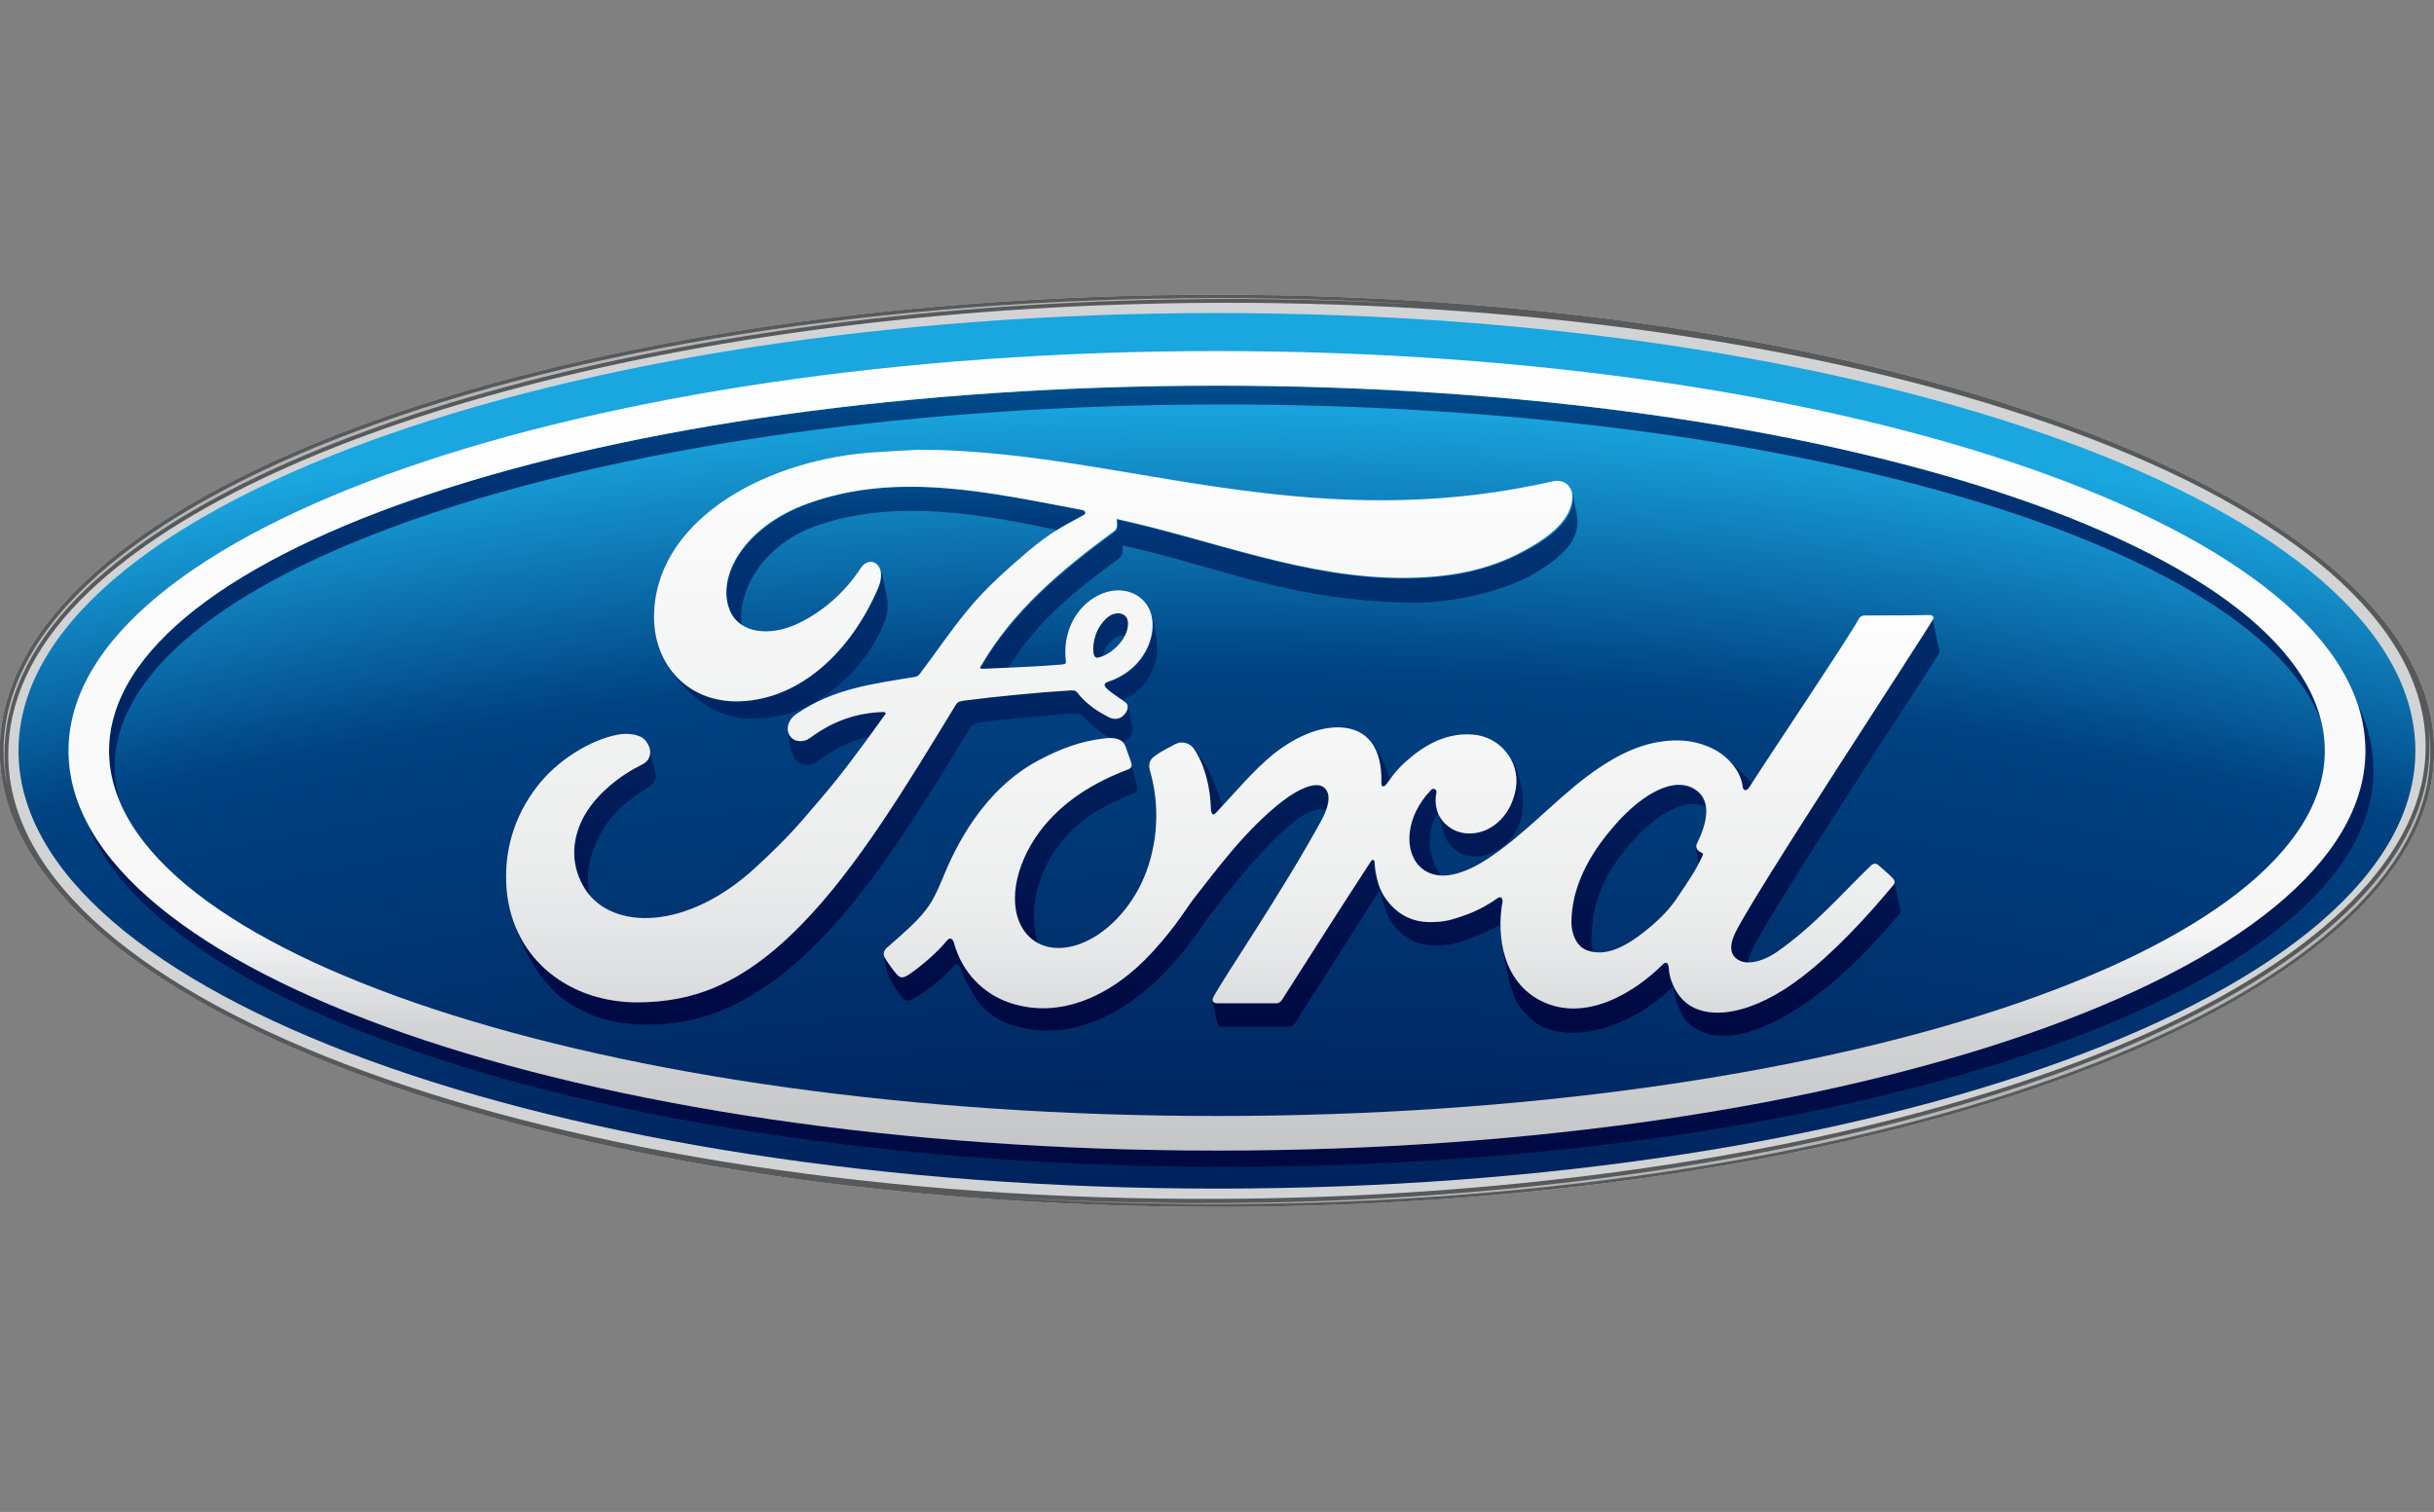 <?xml version="1.0" encoding="utf-8"?>
<!-- Generator: Adobe Illustrator 21.1.0, SVG Export Plug-In . SVG Version: 6.00 Build 0)  -->
<svg version="1.1" id="svg9893" xmlns:svg="http://www.w3.org/2000/svg"
	 xmlns="http://www.w3.org/2000/svg" xmlns:xlink="http://www.w3.org/1999/xlink" x="0px" y="0px" viewBox="0 0 569.9 354"
	 style="enable-background:new 0 0 569.9 354;" xml:space="preserve">
<rect x="0" y="0" width="569.9" height="354" fill="#808080" stroke="none"/>
<style type="text/css">
	.st0{fill:#D1D3D4;}
	.st1{fill:url(#path54_1_);}
	.st2{fill:url(#path82_1_);}
	.st3{fill:url(#path110_1_);}
	.st4{fill:url(#path138_1_);}
	.st5{fill:url(#path166_1_);}
	.st6{fill:url(#path194_1_);}
	.st7{fill:url(#path222_1_);}
	.st8{fill:url(#path258_1_);}
	.st9{fill:url(#path286_1_);}
	.st10{fill:url(#path314_1_);}
	.st11{fill:url(#path342_1_);}
	.st12{fill:url(#path370_1_);}
	.st13{fill:url(#path398_1_);}
	.st14{fill:url(#path426_1_);}
	.st15{fill:url(#path454_1_);}
	.st16{fill:url(#path482_1_);}
	.st17{fill:url(#path510_1_);}
	.st18{fill:url(#path538_1_);}
	.st19{fill:url(#path566_1_);}
	.st20{fill:url(#path594_1_);}
	.st21{fill:url(#path622_1_);}
	.st22{fill:url(#path650_1_);}
	.st23{fill:url(#path678_1_);}
	.st24{fill:url(#path706_1_);}
	.st25{fill:url(#path734_1_);}
	.st26{fill:#58595B;}
	.st27{fill:url(#path774_1_);}
	.st28{fill:url(#path802_1_);}
	.st29{fill:url(#path832_1_);}
	.st30{fill:url(#path862_1_);}
	.st31{fill:url(#path892_1_);}
</style>
<g id="layer1" transform="translate(-120.762,-439.799)">
	<path id="path22" class="st0" d="M688.9,607.4c0.1,0.5,0.2,1,0.3,1.6C689.1,608.4,689,607.9,688.9,607.4 M405.7,508.8
		c-158.2,0-285,47.4-285,106.8c0,59.1,127.8,106.8,285,106.8s285-47.9,285-106.8S562.8,508.8,405.7,508.8"/>
	
		<radialGradient id="path54_1_" cx="355.571" cy="665.846" r="1" gradientTransform="matrix(1230.321 0 0 -1199.69 -437062.656 800496.125)" gradientUnits="userSpaceOnUse">
		<stop  offset="0" style="stop-color:#000000"/>
		<stop  offset="0.7" style="stop-color:#000033"/>
		<stop  offset="0.904" style="stop-color:#004282"/>
		<stop  offset="0.955" style="stop-color:#1AA6DF"/>
		<stop  offset="1" style="stop-color:#1AA6DF"/>
	</radialGradient>
	<path id="path54" class="st1" d="M125.1,615.6c0,56.7,125.6,102.5,280.6,102.5l0,0c155,0,280.6-45.8,280.6-102.5l0,0
		c0-56.7-125.5-102.5-280.6-102.5l0,0C250.7,513.1,125.1,558.9,125.1,615.6"/>
	
		<linearGradient id="path82_1_" gradientUnits="userSpaceOnUse" x1="356.024" y1="666.881" x2="357.024" y2="666.881" gradientTransform="matrix(0 -217.177 -217.177 0 145236.312 78045.078)">
		<stop  offset="0" style="stop-color:#00053E"/>
		<stop  offset="0.809" style="stop-color:#003475"/>
		<stop  offset="1" style="stop-color:#006CA9"/>
	</linearGradient>
	<path id="path82" class="st2" d="M146.3,615.6c0,3.8,0.8,7.6,2.3,11.3l0,0c-0.6-2.4-1-4.9-1-7.4l0,0c0-46.9,116.2-85,259.4-85l0,0
		c131.8,0,240.6,32.2,257.2,73.9l0,0c-11.1-43.9-122.6-78.3-258.5-78.3l0,0C262.4,530.1,146.3,568.4,146.3,615.6"/>
	
		<linearGradient id="path110_1_" gradientUnits="userSpaceOnUse" x1="356.024" y1="666.881" x2="357.024" y2="666.881" gradientTransform="matrix(0 -217.183 -217.183 0 145243.688 78047.141)">
		<stop  offset="0" style="stop-color:#00053E"/>
		<stop  offset="0.809" style="stop-color:#003475"/>
		<stop  offset="1" style="stop-color:#006CA9"/>
	</linearGradient>
	<path id="path110" class="st3" d="M674.6,615.6c0,51.7-120.4,93.6-268.9,93.6l0,0c-132.2,0-242-33.2-264.6-76.9l0,0
		c17.2,45.5,130,80.7,266.6,80.7l0,0c148.5,0,268.8-41.5,268.8-92.8l0,0c0-5.2-1.2-10.3-3.6-15.3l0,0
		C674,608.4,674.6,612,674.6,615.6"/>
	
		<linearGradient id="path138_1_" gradientUnits="userSpaceOnUse" x1="356.135" y1="667.338" x2="357.135" y2="667.338" gradientTransform="matrix(0 -152.699 -152.699 0 102356.078 55069.594)">
		<stop  offset="0" style="stop-color:#00053E"/>
		<stop  offset="0.809" style="stop-color:#003475"/>
		<stop  offset="1" style="stop-color:#006CA9"/>
	</linearGradient>
	<path id="path138" class="st4" d="M455.8,624.7c-6,6.3-6.5,14.4-2.5,18l0,0c1.4,1.3,3,1.9,4.8,2l0,0c-2.6-3.3-3.8-9.6-0.6-14.7l0,0
		c-0.6-1.5-0.7-3.2-0.4-4.9l0,0c0.1-0.4-0.2-0.8-0.7-0.8l0,0C456.2,624.4,456,624.5,455.8,624.7"/>
	
		<linearGradient id="path166_1_" gradientUnits="userSpaceOnUse" x1="356.135" y1="667.339" x2="357.135" y2="667.339" gradientTransform="matrix(0 -152.542 -152.542 0 102315.75 55013.625)">
		<stop  offset="0" style="stop-color:#00053E"/>
		<stop  offset="0.809" style="stop-color:#003475"/>
		<stop  offset="1" style="stop-color:#006CA9"/>
	</linearGradient>
	<path id="path166" class="st5" d="M517.9,638C517.9,638,517.9,638.1,517.9,638L517.9,638C517.9,638.1,517.9,638.1,517.9,638
		L517.9,638C517.9,638,517.9,638,517.9,638L517.9,638z M518.4,642.1c0.3-0.6,0.6-1.2,1-1.9l0,0c0.2-0.5,0.1-0.7-0.1-0.7l0,0
		c-0.6-0.2-1.3-0.7-1.3-1.2l0,0c0-0.1,0-0.1-0.1-0.2l0,0C518,639.1,518.2,640.8,518.4,642.1"/>
	
		<linearGradient id="path194_1_" gradientUnits="userSpaceOnUse" x1="356.136" y1="667.342" x2="357.136" y2="667.342" gradientTransform="matrix(0 -152.29 -152.29 0 102157.641 54924.094)">
		<stop  offset="0" style="stop-color:#00053E"/>
		<stop  offset="0.809" style="stop-color:#003475"/>
		<stop  offset="1" style="stop-color:#006CA9"/>
	</linearGradient>
	<path id="path194" class="st6" d="M525.3,617.5c2,1.9,3.2,4.3,3.5,6.4l0,0c0.1,1,0.9,1.1,1.5,0.2l0,0c0.2-0.2,0.4-0.5,0.6-0.9l0,0
		c-0.2-0.2-0.4-0.5-0.5-0.7l0,0C529.4,621.5,527.3,619.3,525.3,617.5L525.3,617.5z"/>
	
		<linearGradient id="path222_1_" gradientUnits="userSpaceOnUse" x1="356.136" y1="667.342" x2="357.136" y2="667.342" gradientTransform="matrix(0 -152.238 -152.238 0 102038.75 54905.438)">
		<stop  offset="0" style="stop-color:#00053E"/>
		<stop  offset="0.809" style="stop-color:#003475"/>
		<stop  offset="1" style="stop-color:#006CA9"/>
	</linearGradient>
	<path id="path222" class="st7" d="M441.9,613.6c1.6,2.2,2.4,5.4,2.3,9.4l0,0c0,1.1,0.7,1,1.2,0.3l0,0c0.3-0.4,0.5-0.8,0.8-1.1l0,0
		C445,618.5,443.2,614.9,441.9,613.6z"/>
	
		<linearGradient id="path258_1_" gradientUnits="userSpaceOnUse" x1="3383.624" y1="13149.177" x2="3384.624" y2="13149.177" gradientTransform="matrix(0 -1.882516e-02 -1.882516e-02 0 820.767 648.09)">
		<stop  offset="0" style="stop-color:#00053E"/>
		<stop  offset="0.809" style="stop-color:#003475"/>
		<stop  offset="1" style="stop-color:#006CA9"/>
	</linearGradient>
	<path id="path258" class="st8" d="M573.2,584.4L573.2,584.4L573.2,584.4z"/>
	
		<linearGradient id="path286_1_" gradientUnits="userSpaceOnUse" x1="356.135" y1="667.339" x2="357.135" y2="667.339" gradientTransform="matrix(0 -152.565 -152.565 0 102317.062 55021.922)">
		<stop  offset="0" style="stop-color:#00053E"/>
		<stop  offset="0.809" style="stop-color:#003475"/>
		<stop  offset="1" style="stop-color:#006CA9"/>
	</linearGradient>
	<path id="path286" class="st9" d="M497.5,634.7c-5.6,6.9-8.6,13.9-8.8,20.8l0,0c0,2.4,0.9,5.4,3,6.6l0,0c0.7,0.4,1.4,0.6,2.1,0.7
		l0,0c-0.3-1-0.4-1.9-0.4-2.8l0,0c-0.1-7.1,2.1-14.1,7.7-21l0,0c6.8-8.4,14-12.6,18.9-10.3l0,0c-0.3-1.8-1.2-3.4-3.3-4.4l0,0
		c-0.9-0.4-1.9-0.6-3-0.6l0,0C509.1,623.6,503.1,627.8,497.5,634.7"/>
	
		<linearGradient id="path314_1_" gradientUnits="userSpaceOnUse" x1="356.136" y1="667.343" x2="357.136" y2="667.343" gradientTransform="matrix(0 -152.201 -152.201 0 101942.727 54892.223)">
		<stop  offset="0" style="stop-color:#00053E"/>
		<stop  offset="0.809" style="stop-color:#003475"/>
		<stop  offset="1" style="stop-color:#006CA9"/>
	</linearGradient>
	<path id="path314" class="st10" d="M385.5,618.4c0.2,0.7,0,1.3-0.8,1.6l0,0c-7.6,2.9-15.3,7.4-20.6,14.5l0,0
		c-6,8-7.6,17.7-3.6,23.3l0,0c1,1.3,2.1,2.3,3.3,2.9l0,0c-2.2-6.7-0.6-15.6,4.5-22.5l0,0c5.2-7.1,11.1-9.8,17.9-12.7l0,0
		c0.9-0.4,1-0.9,0.8-1.7l0,0C386.7,622.5,385.8,619.2,385.5,618.4L385.5,618.4L385.5,618.4L385.5,618.4z"/>
	
		<linearGradient id="path342_1_" gradientUnits="userSpaceOnUse" x1="356.136" y1="667.341" x2="357.136" y2="667.341" gradientTransform="matrix(0 -152.381 -152.381 0 102128.5 54956.336)">
		<stop  offset="0" style="stop-color:#00053E"/>
		<stop  offset="0.809" style="stop-color:#003475"/>
		<stop  offset="1" style="stop-color:#006CA9"/>
	</linearGradient>
	<path id="path342" class="st11" d="M441.7,641.4c-7.1,10.9-13.7,21.4-20.8,32.4l0,0c-0.4,0.5-0.7,0.8-1.4,0.9l0,0
		c-4.4,0-9.1,0-13.9,0l0,0c-0.5,0-0.8-0.2-1-0.6l0,0c0.4,1.7,1,4.7,1.2,5.4l0,0c0.1,0.5,0.5,0.7,1,0.7l0,0c5.2,0,11.5,0,15.8,0l0,0
		c0.6,0,1.1-0.4,1.4-0.9l0,0c6.4-10,13.3-20.9,19.8-31l0,0c1.4,5.1,2.2,7.4,4.8,9.8l0,0c2.7,2.4,5.2,3.1,8.9,3.1l0,0
		c3.4,0,6.7-1.3,10.6-2.9l0,0c1.4-0.6,2.7-1.3,3.8-2l0,0c0-1.9,0.2-3.7,0.5-5.5l0,0c0-0.2-0.2-1.4-1.2-0.7l0,0
		c-1.8,1.3-4.2,2.7-7.1,3.8l0,0c-3.6,1.4-5.3,1.9-8.7,1.8l0,0c-4.2,0-8-1.8-10.7-6l0,0c-1.5-2.3-2.1-5.7-2.3-8.2l0,0
		c0-0.2-0.2-0.4-0.4-0.4l0,0C441.9,641.1,441.8,641.2,441.7,641.4"/>
	
		<linearGradient id="path370_1_" gradientUnits="userSpaceOnUse" x1="356.133" y1="667.328" x2="357.133" y2="667.328" gradientTransform="matrix(0 -153.655 -153.655 0 103057.508 55410.117)">
		<stop  offset="0" style="stop-color:#00053E"/>
		<stop  offset="0.809" style="stop-color:#003475"/>
		<stop  offset="1" style="stop-color:#006CA9"/>
	</linearGradient>
	<path id="path370" class="st12" d="M564,647c-6.8,8.3-14.3,16.1-21.5,21.6l0,0c-11.2,8.6-22.3,10.8-27.8,5.3l0,0
		c-2.1-2.1-3.2-5-3.3-7.5l0,0c-0.1-1.4-0.8-1.4-1.4-0.8l0,0c-6.6,6.5-18,13.7-28.4,8.6l0,0c-5.3-2.6-8.1-7.5-9.1-12.9l0,0
		c0.7,3.9,1.5,9.4,3.3,12.9l0,0c1.2,2.3,3.9,4.8,5.5,5.7l0,0c9.2,4.6,22.4-0.6,30.9-8.8l0,0c0.1-0.1,0.1-0.1,0.2-0.3l0,0
		c0.4,1.5,0.9,3.2,0.9,3.5l0,0c0.6,1.9,1.5,3.6,2.3,4.5l0,0c5.8,6.6,18.1,3.6,30.9-6.3l0,0c7.2-5.5,12.5-11.1,19-18.7l0,0
		c0.3-0.3,0.2-0.8,0.1-1.5l0,0c-0.4-1.6-1-4.6-1.3-6.1l0,0C564.2,646.6,564.1,646.8,564,647 M472.3,661.1c0,0,0,0.1,0,0.1l0,0
		C472.4,661.2,472.4,661.2,472.3,661.1z M472.4,661.4C472.4,661.4,472.4,661.4,472.4,661.4L472.4,661.4c0-0.1,0-0.1,0-0.1l0,0
		C472.4,661.3,472.4,661.4,472.4,661.4"/>
	
		<linearGradient id="path398_1_" gradientUnits="userSpaceOnUse" x1="356.134" y1="667.332" x2="357.134" y2="667.332" gradientTransform="matrix(0 -153.277 -153.277 0 102753.867 55275.543)">
		<stop  offset="0" style="stop-color:#00053E"/>
		<stop  offset="0.809" style="stop-color:#003475"/>
		<stop  offset="1" style="stop-color:#006CA9"/>
	</linearGradient>
	<path id="path398" class="st13" d="M475.7,624.2c-0.7,4.1-2.9,7.8-6.7,9.7l0,0c-3.2,1.6-7,1.3-9.6-1.1l0,0
		c-0.8-0.7-1.4-1.7-1.8-2.6l0,0c0.7,3.1,1.3,5.4,2.1,6.6l0,0c2.5,3.7,6.8,4.7,11.5,2.1l0,0c3.4-1.9,6.5-5.8,6.1-12.2l0,0
		c-0.2-3.2-1.1-6.5-2.6-9.1l0,0C475.6,619.6,476,621.8,475.7,624.2"/>
	
		<linearGradient id="path426_1_" gradientUnits="userSpaceOnUse" x1="356.136" y1="667.342" x2="357.136" y2="667.342" gradientTransform="matrix(0 -152.238 -152.238 0 102144.883 54905.305)">
		<stop  offset="0" style="stop-color:#00053E"/>
		<stop  offset="0.809" style="stop-color:#003475"/>
		<stop  offset="1" style="stop-color:#006CA9"/>
	</linearGradient>
	<path id="path426" class="st14" d="M573.2,584.4C573.2,584.4,573.2,584.4,573.2,584.4L573.2,584.4
		C573.2,584.4,573.2,584.4,573.2,584.4 M573.1,585c-2.2,3.7-43.9,67.3-46.5,73.9l0,0c-0.8,2.1-0.9,3.7-0.1,4.8l0,0
		c0.9,1.2,2.1,1.6,3.5,1.6l0,0c0.1-0.8,0.4-1.7,0.8-2.7l0,0c2.6-6.6,41.7-66,43.9-69.7l0,0c0.2-0.3,0.1-0.7,0.1-0.9l0,0
		c-0.1-0.6-1.4-6.7-1.6-7.5l0,0C573.3,584.6,573.2,584.8,573.1,585"/>
	
		<linearGradient id="path454_1_" gradientUnits="userSpaceOnUse" x1="356.136" y1="667.341" x2="357.136" y2="667.341" gradientTransform="matrix(0 -152.356 -152.356 0 102076.812 54947.531)">
		<stop  offset="0" style="stop-color:#00053E"/>
		<stop  offset="0.809" style="stop-color:#003475"/>
		<stop  offset="1" style="stop-color:#006CA9"/>
	</linearGradient>
	<path id="path454" class="st15" d="M399.9,614.6c0.1,0.1,0.2,0.3,0.3,0.4l0,0c2.5,3.7,3.9,9,4,14.4l0,0c0.2,1.1,0.6,1.2,1.2,0.6
		l0,0c0.5-0.5,1-1.1,1.5-1.6l0,0c-0.7-2.9-1.9-5.5-3-8.1l0,0C403.4,619.4,401.5,616.1,399.9,614.6L399.9,614.6z"/>
	
		<linearGradient id="path482_1_" gradientUnits="userSpaceOnUse" x1="356.136" y1="667.342" x2="357.136" y2="667.342" gradientTransform="matrix(0 -152.316 -152.316 0 102026.5 54933.34)">
		<stop  offset="0" style="stop-color:#00053E"/>
		<stop  offset="0.809" style="stop-color:#003475"/>
		<stop  offset="1" style="stop-color:#006CA9"/>
	</linearGradient>
	<path id="path482" class="st16" d="M421.2,627.1c-9,6.8-16.6,17.4-20.4,22.2l0,0c-2.3,2.8-4.4,6.9-10.3,13.3l0,0
		c-9.3,10.1-21.6,15.9-33.4,11.9l0,0c-6.5-2.2-11.2-7.4-13-13.8l0,0c-0.4-1.2-1-1.6-1.7-0.8l0,0c-1.9,2.4-5.8,5.9-9.1,8.1l0,0
		c-0.4,0.3-1.2,0.8-2,0.4l0,0c-0.7-0.3-3.1-3.7-3.6-4.7l0,0c-0.1-0.1-0.1-0.2-0.1-0.3l0,0v0c0.8,4.2,1,4.7,2.1,6.7l0,0
		c1.3,2.2,2.6,3.7,2.9,3.8l0,0c0.8,0.4,1.5,0,1.9-0.2l0,0c2.5-1.3,7.5-5.1,9.6-7.8l0,0c0.7-0.6,1.3-0.2,1.5,0.4l0,0
		c0.9,2.8,2.2,5,3.7,7.3l0,0c1.6,2.6,4.8,5.2,9,6.4l0,0c5.4,1.5,11.2,1.8,18.8-1.1l0,0c6.1-2.3,12.5-7.1,17.4-12.5l0,0
		c5.9-6.4,8-10.5,10.3-13.3l0,0c3.8-4.7,9.8-13.1,18.2-20.3l0,0c2.9-2.5,6.1-4.1,8.1-3.3l0,0c1.2-3.1,0.6-4.8-0.7-5.7l0,0
		c-0.4-0.3-1-0.4-1.5-0.4l0,0C426.7,623.6,423.7,625.2,421.2,627.1"/>
	
		<linearGradient id="path510_1_" gradientUnits="userSpaceOnUse" x1="356.136" y1="667.343" x2="357.136" y2="667.343" gradientTransform="matrix(0 -152.214 -152.214 0 101843.922 54897.086)">
		<stop  offset="0" style="stop-color:#00053E"/>
		<stop  offset="0.809" style="stop-color:#003475"/>
		<stop  offset="1" style="stop-color:#006CA9"/>
	</linearGradient>
	<path id="path510" class="st17" d="M271.3,618.6c-5.1,2.6-11.2,7-14.2,13l0,0c-2.4,4.9-2.9,10.9,0.8,16.5l0,0
		c0.3,0.5,0.6,0.9,1,1.3l0,0c-1.2-4.7,0.1-9.8,2-13.5l0,0c3-6,7.2-8.9,11.4-11.6l0,0c1.8-1.1,2.6-2.2,1.5-5.2l0,0
		c-0.3-0.8-0.5-2.3-0.8-3.7l0,0C273.1,616.9,272.5,618.1,271.3,618.6"/>
	
		<linearGradient id="path538_1_" gradientUnits="userSpaceOnUse" x1="356.133" y1="667.328" x2="357.133" y2="667.328" gradientTransform="matrix(0 -153.656 -153.656 0 102872.195 55411.078)">
		<stop  offset="0" style="stop-color:#00053E"/>
		<stop  offset="0.809" style="stop-color:#003475"/>
		<stop  offset="1" style="stop-color:#006CA9"/>
	</linearGradient>
	<path id="path538" class="st18" d="M309.6,557.9c-14.6,5.5-21,17.1-18,24.8l0,0c0.6,1.5,1.5,2.6,2.8,3.4l0,0
		c-1-7.2,4.3-18.9,18.4-23.5l0,0c18.4-6.1,38.9-2.2,55.4,1.3l0,0c2.3-1.4,4.3-2.4,6.3-3.5l0,0c1-0.5-0.1-1.2-0.4-1.2l0,0
		c-13.2-2.5-26.7-5.4-40.1-5.4l0,0C325.8,553.8,317.6,554.9,309.6,557.9"/>
	
		<linearGradient id="path566_1_" gradientUnits="userSpaceOnUse" x1="356.136" y1="667.342" x2="357.136" y2="667.342" gradientTransform="matrix(0 -152.308 -152.308 0 101954.648 54930.469)">
		<stop  offset="0" style="stop-color:#00053E"/>
		<stop  offset="0.809" style="stop-color:#003475"/>
		<stop  offset="1" style="stop-color:#006CA9"/>
	</linearGradient>
	<path id="path566" class="st19" d="M370.9,601.4c-6.6,0.4-17,1.4-24,2.3l0,0c-1.7,0.2-1.9,0.5-2.3,1.1l0,0
		c-11.2,18.4-23.1,38.3-36.2,51.5l0,0c-14,14.3-25.7,18-38.1,18.1l0,0c-14.3,0.1-27-8-30.2-22.2l0,0c1.7,7.9,6.8,17.5,12.8,21.7l0,0
		c6,4.3,12,5.7,18.9,5.8l0,0c14.1,0.2,26.9-5.6,40.6-19.4l0,0c13.1-13.3,24.4-31.8,35.6-50.2l0,0c0.4-0.7,0.8-0.9,2.6-1.2l0,0
		c7-0.9,13.3-1.3,19.5-1.9l0,0c1.8-0.2,3.3-0.3,3.9,0.3l0,0c2.2,2.2,4.8,4.3,6.6,5.3l0,0c1.1,0,2.1,0.3,2.8,0.9l0,0
		c0.7-0.1,1.4-0.5,1.8-0.9l0,0c0.8-0.8,0.8-1.7,0.7-2.5l0,0c-0.3-1.5-0.7-4.5-1.2-5.4l0,0c0.3,0.7,0.1,1.6-0.5,2.4l0,0
		c-0.5,0.6-1.3,1.1-2.2,1.1l0,0c-0.8,0-1.3-0.3-2.3-0.8l0,0c-2.1-1.1-4.7-3-6.4-5.1l0,0c-0.5-0.6-0.7-0.7-1.5-0.7l0,0
		C371.5,601.4,371.2,601.4,370.9,601.4"/>
	
		<linearGradient id="path594_1_" gradientUnits="userSpaceOnUse" x1="356.135" y1="667.336" x2="357.135" y2="667.336" gradientTransform="matrix(0 -152.888 -152.888 0 102344.07 55136.957)">
		<stop  offset="0" style="stop-color:#00053E"/>
		<stop  offset="0.809" style="stop-color:#003475"/>
		<stop  offset="1" style="stop-color:#006CA9"/>
	</linearGradient>
	<path id="path594" class="st20" d="M310.5,612.6c-1.5,1.1-3.8,1-4.7-0.5l0,0c-0.3-0.5-0.5-1.1-0.5-1.6l0,0
		c-0.1,2.4,0.8,5.9,1.6,7.1l0,0c0.9,1.3,3.2,1.9,5.1,0.5l0,0c4.3-3.1,8.1-5,12.4-5.8l0,0c1.1-1.5,2.3-3.2,3.7-5.1l0,0
		c0.1-0.2,0.1-0.4,0.1-0.4l0,0c-0.1-0.2-0.2-0.2-0.5-0.2l0,0C321.3,606.7,315.8,608.6,310.5,612.6"/>
	
		<linearGradient id="path622_1_" gradientUnits="userSpaceOnUse" x1="356.142" y1="667.365" x2="357.142" y2="667.365" gradientTransform="matrix(0 -150.022 -150.022 0 100608.125 54115.277)">
		<stop  offset="0" style="stop-color:#00053E"/>
		<stop  offset="0.809" style="stop-color:#003475"/>
		<stop  offset="1" style="stop-color:#006CA9"/>
	</linearGradient>
	<path id="path622" class="st21" d="M488.4,554c0.1,0.1,0.2,0.3,0.3,0.4l0,0C488.6,554.2,488.5,554.1,488.4,554z"/>
	
		<linearGradient id="path650_1_" gradientUnits="userSpaceOnUse" x1="356.136" y1="667.342" x2="357.136" y2="667.342" gradientTransform="matrix(0 -152.216 -152.216 0 102000.383 54897.605)">
		<stop  offset="0" style="stop-color:#00053E"/>
		<stop  offset="0.809" style="stop-color:#003475"/>
		<stop  offset="1" style="stop-color:#006CA9"/>
	</linearGradient>
	<path id="path650" class="st22" d="M489.1,556.7c-0.2,4.1-3.4,8-11.2,12.2l0,0c-8.8,4.8-18.1,6.3-27.8,6.4l0,0
		c-23.4,0.2-45.1-8.9-67.7-13.8l0,0c0,1,0.3,2.2-0.5,2.8l0,0c-12.5,9.2-23.8,18.6-31.3,31.7l0,0c-0.3,0.3-0.1,0.6,0.3,0.6l0,0
		c2-0.1,3.9-0.2,5.8-0.3l0,0c6.9-10.8,14.2-17,25.5-25.3l0,0c0.8-0.6,1.7-1.1,1.4-3.5l0,0c22.6,5,39.8,13.3,69,13.4l0,0
		c8.7,0,21-2.9,27.6-6.9l0,0c7.6-4.6,9.6-7.9,9.9-11.5l0,0c0.1-1.1-0.2-2.8-0.4-3.6l0,0c-0.3-1.2-0.4-2.7-0.8-3.9l0,0
		C489,555.6,489.1,556.1,489.1,556.7"/>
	
		<linearGradient id="path678_1_" gradientUnits="userSpaceOnUse" x1="356.135" y1="667.339" x2="357.135" y2="667.339" gradientTransform="matrix(0 -152.604 -152.604 0 102219.547 55036.078)">
		<stop  offset="0" style="stop-color:#00053E"/>
		<stop  offset="0.809" style="stop-color:#003475"/>
		<stop  offset="1" style="stop-color:#006CA9"/>
	</linearGradient>
	<path id="path678" class="st23" d="M380.3,584.2c-0.3,0.3-0.6,0.5-0.9,0.8l0,0c-2.2,2.3-2.9,5.4-2.6,7.7l0,0c0.2,0.9,0.5,1.1,1,1
		l0,0c0.4-0.1,0.8-0.2,1.3-0.4l0,0c0.2-1.3,0.7-2.5,2-3.6l0,0c0.9-0.8,2.1-1.2,3.1-1l0,0c0.9-1.7,1.1-3.8,0.1-4.7l0,0
		c-0.5-0.4-1-0.6-1.6-0.6l0,0C381.8,583.4,381,583.7,380.3,584.2"/>
	
		<linearGradient id="path706_1_" gradientUnits="userSpaceOnUse" x1="356.136" y1="667.342" x2="357.136" y2="667.342" gradientTransform="matrix(0 -152.224 -152.224 0 101971.344 54900.59)">
		<stop  offset="0" style="stop-color:#00053E"/>
		<stop  offset="0.809" style="stop-color:#003475"/>
		<stop  offset="1" style="stop-color:#006CA9"/>
	</linearGradient>
	<path id="path706" class="st24" d="M389.2,592.2c-2.1,4.1-5.7,6.3-9.1,7.4l0,0c0,0-0.7,0.2-0.6,0.8l0,0c0.1,0.7,2.5,2.3,4,3.3l0,0
		c0.2-0.1,0.5-0.2,0.5-0.2l0,0c1.7-0.7,4.6-2.4,6.3-6.1l0,0c1.1-2.4,1.7-4.2,1.2-8.3l0,0c-0.3-2.8-0.9-5.4-1.7-6.7l0,0
		C391.4,585.3,390.8,589.1,389.2,592.2"/>
	
		<linearGradient id="path734_1_" gradientUnits="userSpaceOnUse" x1="356.136" y1="667.342" x2="357.136" y2="667.342" gradientTransform="matrix(0 -152.292 -152.292 0 101932.781 54924.625)">
		<stop  offset="0" style="stop-color:#00053E"/>
		<stop  offset="0.809" style="stop-color:#003475"/>
		<stop  offset="1" style="stop-color:#006CA9"/>
	</linearGradient>
	<path id="path734" class="st25" d="M326.8,573c0.4,1,0.4,2.6-0.4,4.5l0,0c-6.2,14.5-18,26.1-32.4,26.6l0,0
		c-8.7,0.3-15.2-4.2-18.2-10.7l0,0c2.2,4.9,6.8,9.3,10.8,11.8l0,0c3.1,2,7,3,11.4,2.9l0,0c15-0.5,26.3-12.9,30.1-23.3l0,0
		c1-2.8,0.2-5.8-0.2-7.9l0,0C327.7,576,327.4,574.3,326.8,573L326.8,573L326.8,573L326.8,573z"/>
	<path id="path746" class="st26" d="M688.9,607.4c0.1,0.5,0.2,1,0.3,1.6C689.1,608.4,689,607.9,688.9,607.4 M122.7,616.8
		c-0.1-12.5,5.5-24.9,17-36.6c40.8-41.2,147.7-69,265.5-69.5c156-0.6,283.2,45.9,283.5,103.7c0.1,12.5-5.8,24.8-17.4,36.5
		c-40.8,41.2-147.4,69.1-265.1,69.6C250.2,721.2,123,674.7,122.7,616.8 M405.7,508.8c-158.2,0-285,47.4-285,106.8
		c0,59.1,127.8,106.8,285,106.8s285-47.9,285-106.8S562.8,508.8,405.7,508.8"/>
	
		<linearGradient id="path774_1_" gradientUnits="userSpaceOnUse" x1="356.217" y1="666.632" x2="357.217" y2="666.632" gradientTransform="matrix(-65.893 -245.915 -245.915 65.893 187750.047 44446.484)">
		<stop  offset="0" style="stop-color:#B2B4B6"/>
		<stop  offset="0.35" style="stop-color:#DCDDDE"/>
		<stop  offset="1" style="stop-color:#B2B4B6"/>
	</linearGradient>
	<path id="path774" class="st27" d="M121.6,615.6c0,2.8,0.3,5.6,0.9,8.3l0,0c-0.4-2.3-0.7-4.7-0.7-7.1l0,0
		c-0.1-12.7,5.6-25.5,17.3-37.3l0,0c41-41.4,148-69.2,266.1-69.7l0,0c16.4-0.1,32.4,0.4,48,1.3l0,0c-15.5-1-31.3-1.5-47.5-1.5l0,0
		C248.2,509.7,121.6,556.9,121.6,615.6"/>
	
		<linearGradient id="path802_1_" gradientUnits="userSpaceOnUse" x1="356.219" y1="666.636" x2="357.219" y2="666.636" gradientTransform="matrix(-65.586 -244.769 -244.769 65.586 187050.859 44108.512)">
		<stop  offset="0" style="stop-color:#B2B4B6"/>
		<stop  offset="0.35" style="stop-color:#DCDDDE"/>
		<stop  offset="1" style="stop-color:#B2B4B6"/>
	</linearGradient>
	<path id="path802" class="st28" d="M689.6,614.5c0.1,12.7-5.9,25.3-17.6,37.1l0,0c-40.9,41.2-147.8,69.4-265.8,69.9l0,0
		c-16.7,0.1-33-0.4-48.9-1.3l0,0c15.7,1,31.9,1.5,48.4,1.5l0,0c156.6,0,284.1-47.8,284.1-105.9l0,0c0-2.2-0.2-4.4-0.6-6.6l0,0
		C689.5,610.9,689.6,612.7,689.6,614.5"/>
	
		<linearGradient id="path832_1_" gradientUnits="userSpaceOnUse" x1="355.501" y1="664.722" x2="356.501" y2="664.722" gradientTransform="matrix(0 218.292 218.292 0 -144697.75 -77096.664)">
		<stop  offset="0" style="stop-color:#FFFFFF"/>
		<stop  offset="0.691" style="stop-color:#F7F7F8"/>
		<stop  offset="0.8" style="stop-color:#D1D3D4"/>
		<stop  offset="1" style="stop-color:#BCBEC0"/>
	</linearGradient>
	<path id="path832" class="st29" d="M136.8,615.6c0,51.7,120.4,93.6,268.9,93.6l0,0c148.5,0,268.9-41.9,268.9-93.6l0,0
		c0-51.7-120.4-93.6-268.9-93.6l0,0C257.2,522,136.8,563.9,136.8,615.6 M146.3,615.6c0-47.2,116.1-85.5,259.4-85.5l0,0
		c143.3,0,259.4,38.3,259.4,85.5l0,0c0,47.2-116.1,85.5-259.4,85.5l0,0C262.4,701.1,146.3,662.8,146.3,615.6"/>
	
		<linearGradient id="path862_1_" gradientUnits="userSpaceOnUse" x1="355.237" y1="663.635" x2="356.237" y2="663.635" gradientTransform="matrix(0 108.624 108.624 0 -71636.109 -38011.133)">
		<stop  offset="0" style="stop-color:#FFFFFF"/>
		<stop  offset="0.691" style="stop-color:#ECEDED"/>
		<stop  offset="0.8" style="stop-color:#E6E7E8"/>
		<stop  offset="1" style="stop-color:#D1D3D4"/>
	</linearGradient>
	<path id="path862" class="st30" d="M557.9,583.9c-1.1,0-1.6,0.1-2.1,1.1l0,0c-1.6,3.2-21.8,33.3-25.5,39.2l0,0
		c-0.6,0.9-1.4,0.8-1.5-0.2l0,0c-0.4-3.5-3.4-7.5-8.1-9.4l0,0c-3.6-1.5-7.1-1.7-10.8-1.2l0,0c-6.6,0.9-12.5,4.4-17.7,8.3l0,0
		c-7.8,5.9-14.6,13.6-23.3,19.3l0,0c-4.8,3.1-11.3,5.8-15.6,1.8l0,0c-3.9-3.7-3.5-11.8,2.5-18l0,0c0.6-0.7,1.4-0.1,1.3,0.5l0,0
		c-0.6,2.8,0.1,5.7,2.3,7.6l0,0c2.6,2.4,6.4,2.6,9.6,1.1l0,0c3.8-1.9,6-5.5,6.7-9.7l0,0c1-6.4-3.9-12.1-10.1-12.5l0,0
		c-5-0.4-9.8,1.4-14.5,5.3l0,0c-2.3,1.9-3.7,3.4-5.7,6.3l0,0c-0.5,0.7-1.3,0.8-1.2-0.3l0,0c0.2-8.2-3.2-12.8-9.9-13l0,0
		c-5.3-0.1-10.9,2.7-15.3,6.2l0,0c-4.8,3.9-9,9-13.5,13.8l0,0c-0.6,0.6-1,0.6-1.2-0.6l0,0c-0.1-5.4-1.5-10.7-4-14.4l0,0
		c-0.9-1.3-2.8-1.9-4.3-1.1l0,0c-0.7,0.4-3.3,1.6-5.1,3l0,0c-0.9,0.7-1.3,1.8-0.9,3.2l0,0c2.4,8.1,1.9,17.3-1.4,25.1l0,0
		c-3,7.1-8.9,13.6-15.8,15.8l0,0c-4.6,1.4-9.3,0.7-12.2-3.3l0,0c-4-5.6-2.4-15.2,3.6-23.3l0,0c5.3-7.1,12.9-11.6,20.6-14.5l0,0
		c0.9-0.3,1.1-0.9,0.8-1.7l0,0c-0.4-1.3-1.1-3-1.3-3.7l0,0c-0.7-1.9-2.7-2.2-5-1.9l0,0c-5.5,0.6-10.5,2.5-15.5,5.2l0,0
		c-12.9,6.9-19.4,20.3-22.3,27.5l0,0c-1.4,3.4-2.5,5.6-4,7.5l0,0c-2,2.6-4.6,4.9-9.3,9l0,0c-0.4,0.4-0.7,1.2-0.4,1.9l0,0
		c0.5,1,2.9,4.4,3.6,4.7l0,0c0.8,0.4,1.6-0.2,2-0.4l0,0c3.3-2.2,7.2-5.7,9.1-8.1l0,0c0.7-0.8,1.4-0.5,1.7,0.8l0,0
		c1.8,6.4,6.5,11.6,13,13.8l0,0c11.9,4,24.2-1.8,33.4-11.9l0,0c5.9-6.4,8-10.5,10.3-13.3l0,0c3.8-4.7,11.4-15.4,20.4-22.2l0,0
		c3.3-2.5,7.2-4.4,9.2-3.2l0,0c1.6,1,2.1,3.4-0.4,8l0,0c-9.2,16.8-22.7,36.5-25.2,41.2l0,0c-0.5,0.8-0.1,1.5,0.8,1.5l0,0
		c4.8,0,9.6,0,13.9,0l0,0c0.7,0,1.1-0.4,1.4-0.9l0,0c7-11,13.7-21.5,20.8-32.4l0,0c0.4-0.6,0.8-0.1,0.8,0.1l0,0
		c0.1,2.5,0.8,6,2.3,8.2l0,0c2.7,4.2,6.5,6,10.7,6l0,0c3.4,0,5.1-0.5,8.7-1.8l0,0c2.9-1.1,5.3-2.5,7.1-3.8l0,0
		c1.1-0.7,1.2,0.5,1.2,0.7l0,0c-1.6,8.8,0.4,19.1,9.1,23.4l0,0c10.4,5.1,21.9-2.1,28.4-8.6l0,0c0.6-0.6,1.3-0.6,1.4,0.8l0,0
		c0.1,2.5,1.3,5.4,3.3,7.5l0,0c5.5,5.5,16.7,3.3,27.8-5.3l0,0c7.2-5.5,14.7-13.4,21.5-21.6l0,0c0.3-0.3,0.4-0.8,0-1.4l0,0
		c-1-1.1-2.5-2.3-3.6-3.3l0,0c-0.5-0.4-1.1-0.3-1.5,0l0,0c-6.9,6.6-13.2,14.1-22.2,20.4l0,0c-3,2.1-7.9,3.8-10.1,0.9l0,0
		c-0.8-1.1-0.8-2.7,0.1-4.8l0,0c2.6-6.6,44.4-70.1,46.5-73.9l0,0c0.4-0.7,0-1.1-0.8-1.1l0,0C568,583.9,562.3,583.9,557.9,583.9
		 M491.7,662c-2.1-1.1-3.1-4.1-3-6.6l0,0c0.1-6.8,3.1-13.9,8.8-20.8l0,0c6.8-8.4,14.4-12.8,19.4-10.4l0,0c5.1,2.5,3.5,8.4,1.2,13.1
		l0,0c-0.2,0.4-0.2,0.7-0.1,1l0,0c0.1,0.5,0.7,1,1.3,1.2l0,0c0.2,0.1,0.3,0.2,0.1,0.7l0,0c-1.8,3.8-3.4,6-5.6,9.3l0,0
		c-2,3.1-4.3,5.4-7.1,7.7l0,0c-3.2,2.7-7.5,5.6-11.4,5.6l0,0C494,662.8,492.8,662.6,491.7,662"/>
	
		<linearGradient id="path892_1_" gradientUnits="userSpaceOnUse" x1="355.383" y1="664.238" x2="356.383" y2="664.238" gradientTransform="matrix(0 150.582 150.582 0 -99657.727 -52979.691)">
		<stop  offset="0" style="stop-color:#FFFFFF"/>
		<stop  offset="0.691" style="stop-color:#ECEDED"/>
		<stop  offset="0.8" style="stop-color:#E6E7E8"/>
		<stop  offset="1" style="stop-color:#D1D3D4"/>
	</linearGradient>
	<path id="path892" class="st31" d="M324,545.8c-25.6,2.2-50.1,16.6-50.1,38.5l0,0c0,11.1,7.9,20.1,20.1,19.7l0,0
		c14.4-0.5,26.2-12,32.4-26.6l0,0c2.3-5.5-2-7.8-4.1-4.6l0,0c-3.7,5.7-8.9,10.2-14.5,12.9l0,0c-6.8,3.3-14,2.4-16.2-3.1l0,0
		c-3.1-7.8,3.3-19.4,18-24.8l0,0c21.1-7.8,43.3-2.6,64.5,1.4l0,0c0.3,0,1.4,0.6,0.4,1.2l0,0c-3.8,2.1-7.6,3.8-13.4,8.8l0,0
		c-4.2,3.6-9.7,8.4-13.9,13.6l0,0c-4.2,5.1-7.2,9.7-11.1,14.8l0,0c-0.5,0.7-1.2,0.7-1.2,0.7l0,0c-9.6,1.6-19.1,2.7-27.7,8.7l0,0
		c-1.8,1.2-2.6,3.4-1.5,5.1l0,0c1,1.5,3.2,1.6,4.7,0.5l0,0c5.4-4,10.9-5.9,17.2-6.1l0,0c0.3,0,0.4,0.1,0.5,0.2l0,0
		c0.1,0.1,0,0.3-0.1,0.4l0,0c-9.5,13.2-11.9,16.1-19,24.3l0,0c-3.6,4.2-7.2,7.7-11.2,11.4l0,0c-16.2,15-33.6,14.8-39.9,5.4l0,0
		c-3.7-5.7-3.2-11.6-0.8-16.5l0,0c3-6,9.1-10.5,14.2-13l0,0c1.9-1,2.4-3.4,0.5-5.6l0,0c-1.2-1.4-4.1-1.7-6.3-1.3l0,0
		c-6.6,1.2-14.5,6.2-19.1,12.3l0,0c-5.2,6.8-7.8,15-7,24.2l0,0c1.6,16.7,15.3,26.3,30.8,26.2l0,0c12.4-0.1,24.1-3.8,38.1-18.1l0,0
		c13.1-13.3,25-33.1,36.2-51.5l0,0c0.4-0.6,0.6-0.9,2.3-1.1l0,0c7-0.9,17.3-1.9,24-2.3l0,0c1.5-0.1,1.8-0.1,2.4,0.7l0,0
		c1.7,2.2,4.3,4,6.4,5.1l0,0c1,0.6,1.5,0.8,2.3,0.8l0,0c1,0,1.7-0.5,2.2-1.1l0,0c0.7-0.8,0.9-1.8,0.5-2.4l0,0
		c-0.4-0.7-5-3.2-5.2-4.3l0,0c-0.1-0.6,0.6-0.8,0.6-0.8l0,0c3.4-1.1,6.9-3.3,9.1-7.4l0,0c2.1-4,2.4-9.4-1.4-12.4l0,0
		c-3.4-2.6-8.5-2.2-12.6,1.4l0,0c-4,3.6-5.3,8.7-4.8,13.2l0,0c0.1,0.8,0.1,1-1,1.1l0,0c-6.1,0.5-12,0.7-18.6,1l0,0
		c-0.4,0-0.6-0.3-0.3-0.6l0,0c7.6-13.1,18.8-22.5,31.3-31.7l0,0c0.8-0.6,0.6-1.8,0.5-2.8l0,0c22.5,4.9,44.3,14,67.7,13.8l0,0
		c9.7-0.1,18.9-1.5,27.8-6.4l0,0c7.8-4.2,10.9-8.2,11.2-12.2l0,0c0.2-2.8-1.8-4.6-4.6-4l0,0c-23.6,5.4-46.1,5.4-69.6,2.5l0,0
		c-26.7-3.2-52.3-9.9-78.8-9.9l0,0C332.1,545.3,328.1,545.5,324,545.8 M376.8,592.7c-0.3-2.5,0.5-5.8,3.1-8.2l0,0
		c1.3-1.2,3.2-1.5,4.3-0.5l0,0c1.2,1.1,0.7,3.7-0.6,5.6l0,0c-1.4,2-3.7,3.8-5.8,4.2l0,0c-0.1,0-0.1,0-0.2,0l0,0
		C377.2,593.7,376.9,593.5,376.8,592.7"/>
</g>
</svg>
